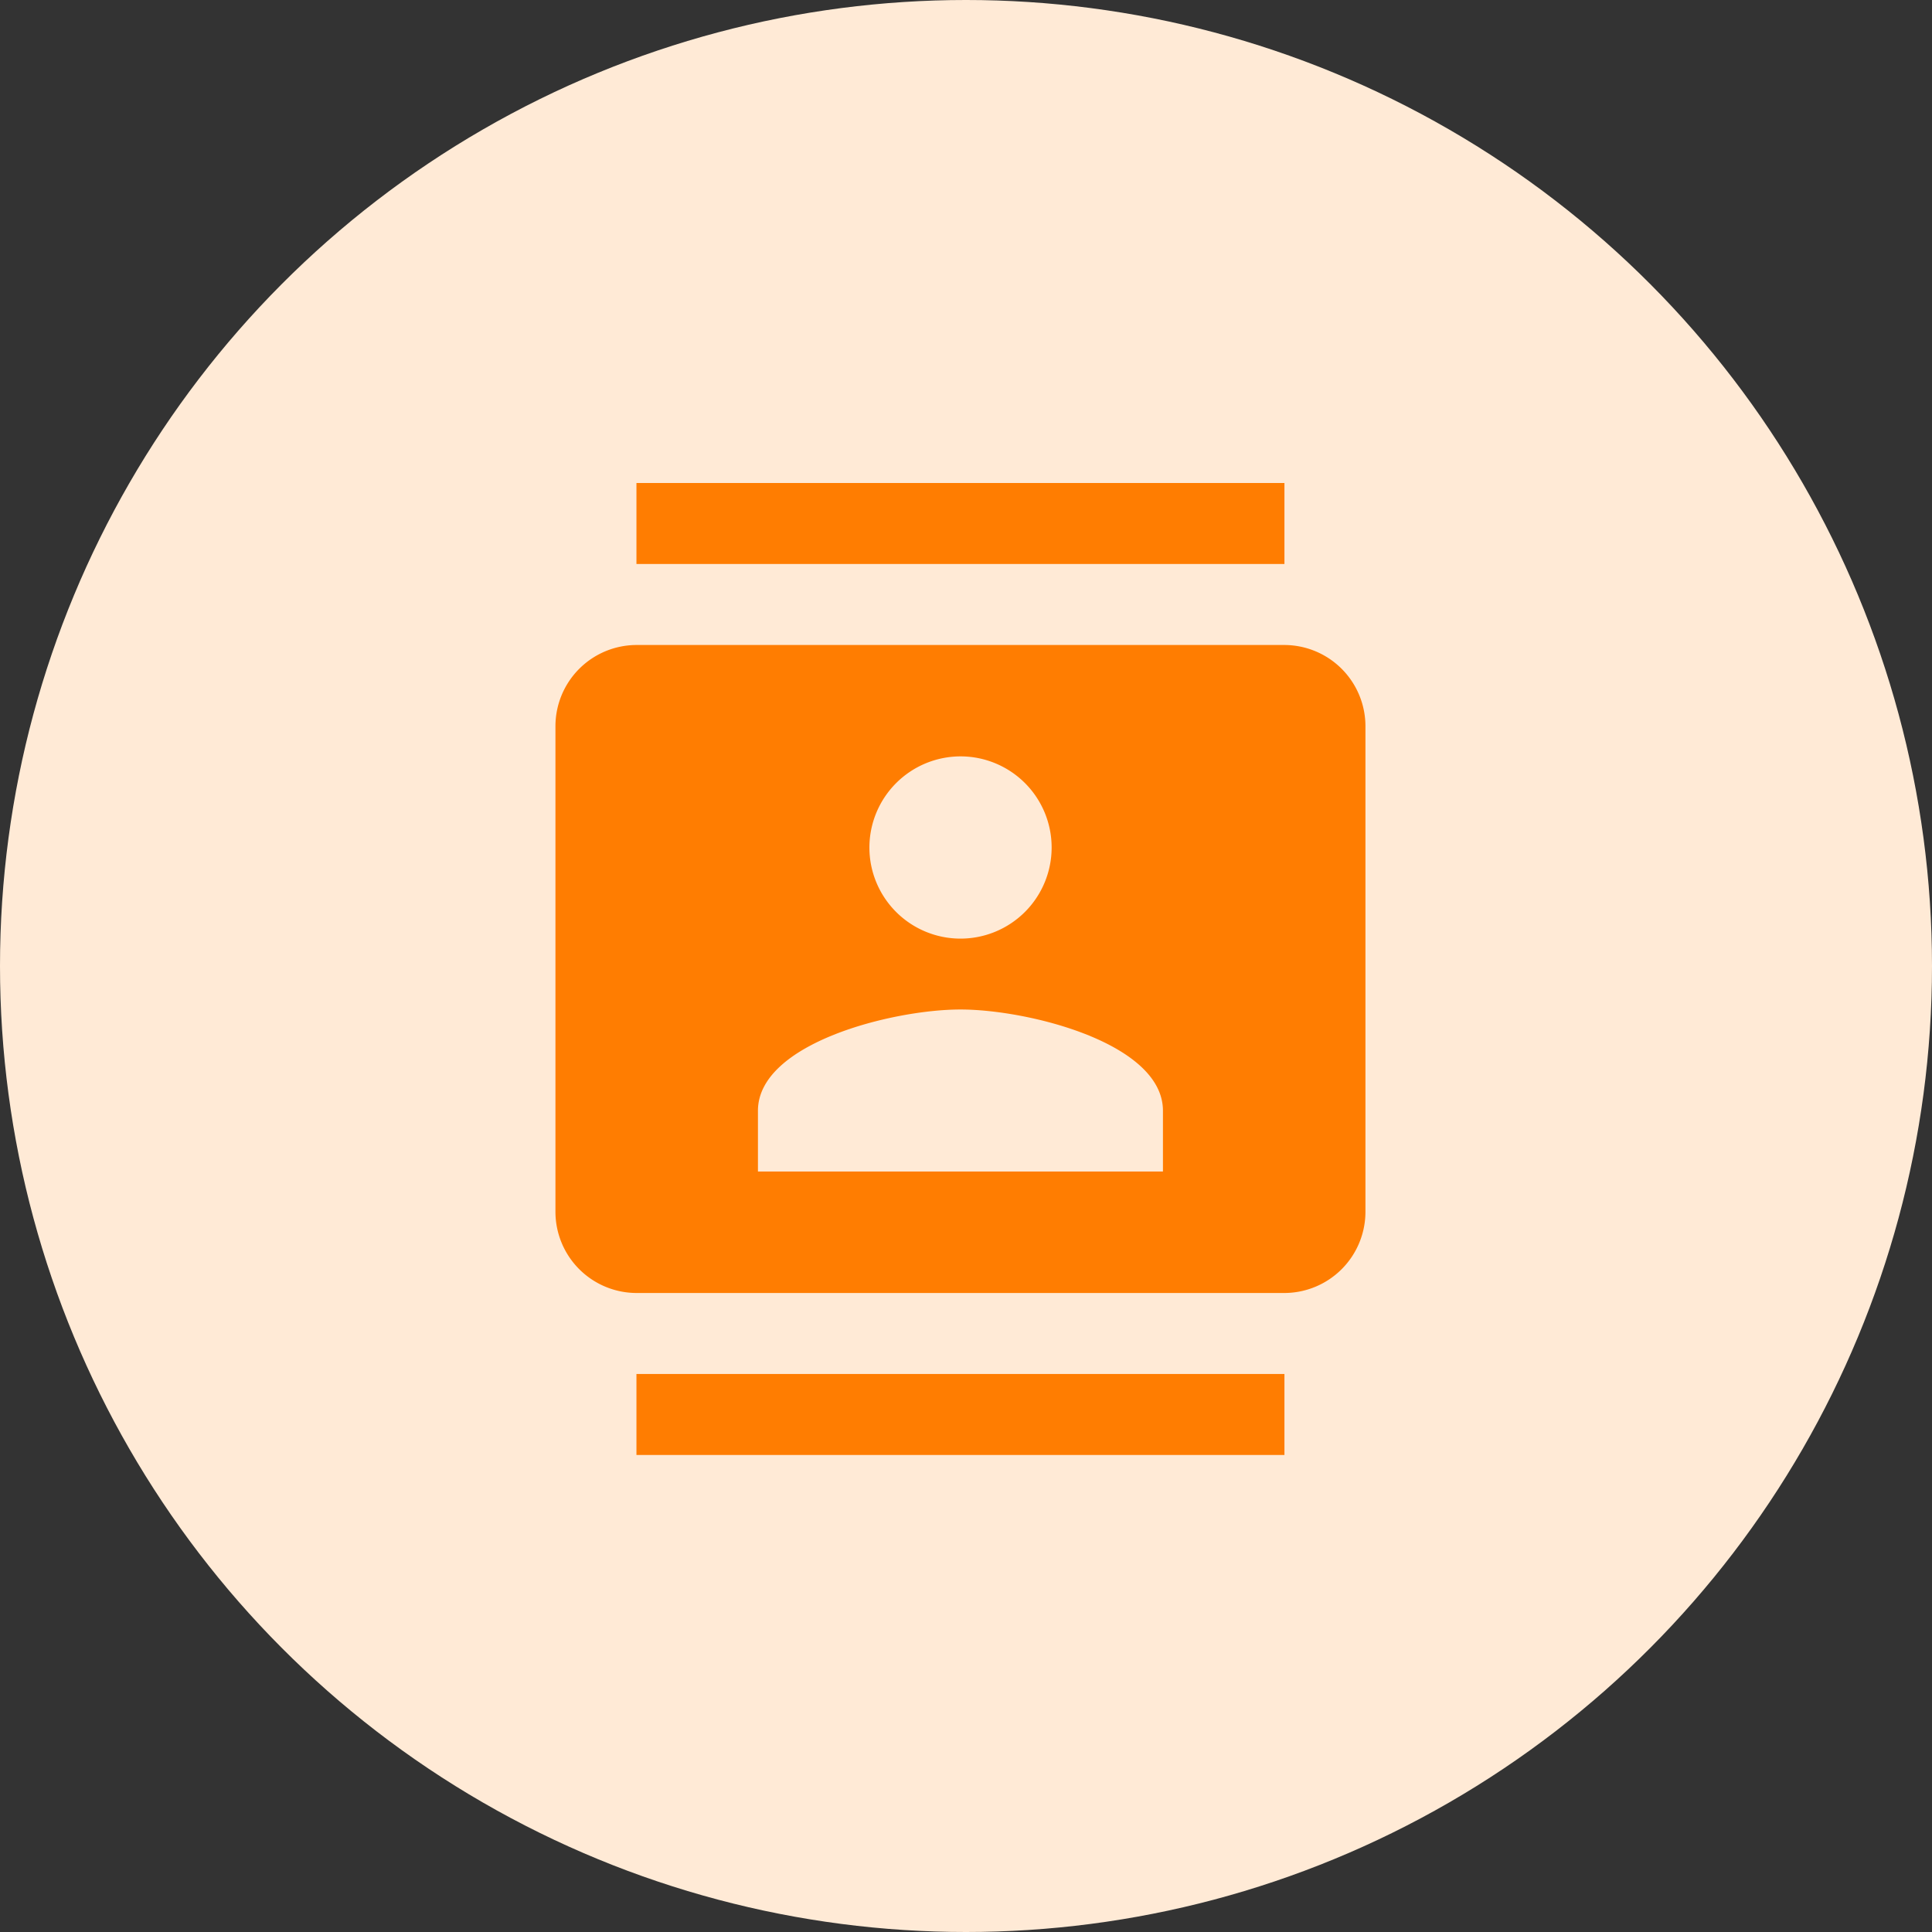 <svg xmlns="http://www.w3.org/2000/svg" width="80" height="80" viewBox="0 0 80 80">
  <rect x="0" y="0" width="80" height="80" fill="#333333" stroke="none"/>
  <g id="Grupo_1376" data-name="Grupo 1376" transform="translate(-457 -2316)">
    <circle id="Elipse_25" data-name="Elipse 25" cx="40" cy="40" r="40" transform="translate(457 2316)" fill="#ffead6"/>
    <path id="ic_contacts_24px" d="M32.186,0H5.354V3.354H32.186ZM5.354,40.248H32.186V36.894H5.354ZM32.186,6.708H5.354A3.364,3.364,0,0,0,2,10.062V30.186A3.364,3.364,0,0,0,5.354,33.54H32.186a3.364,3.364,0,0,0,3.354-3.354V10.062A3.364,3.364,0,0,0,32.186,6.708ZM18.77,11.32A3.773,3.773,0,1,1,15,15.093,3.779,3.779,0,0,1,18.77,11.32Zm8.385,17.189H10.385V25.994c0-2.8,5.584-4.193,8.385-4.193s8.385,1.392,8.385,4.193Z" transform="translate(478 2336)" fill="#ff7d01"/>
  </g>
</svg>
